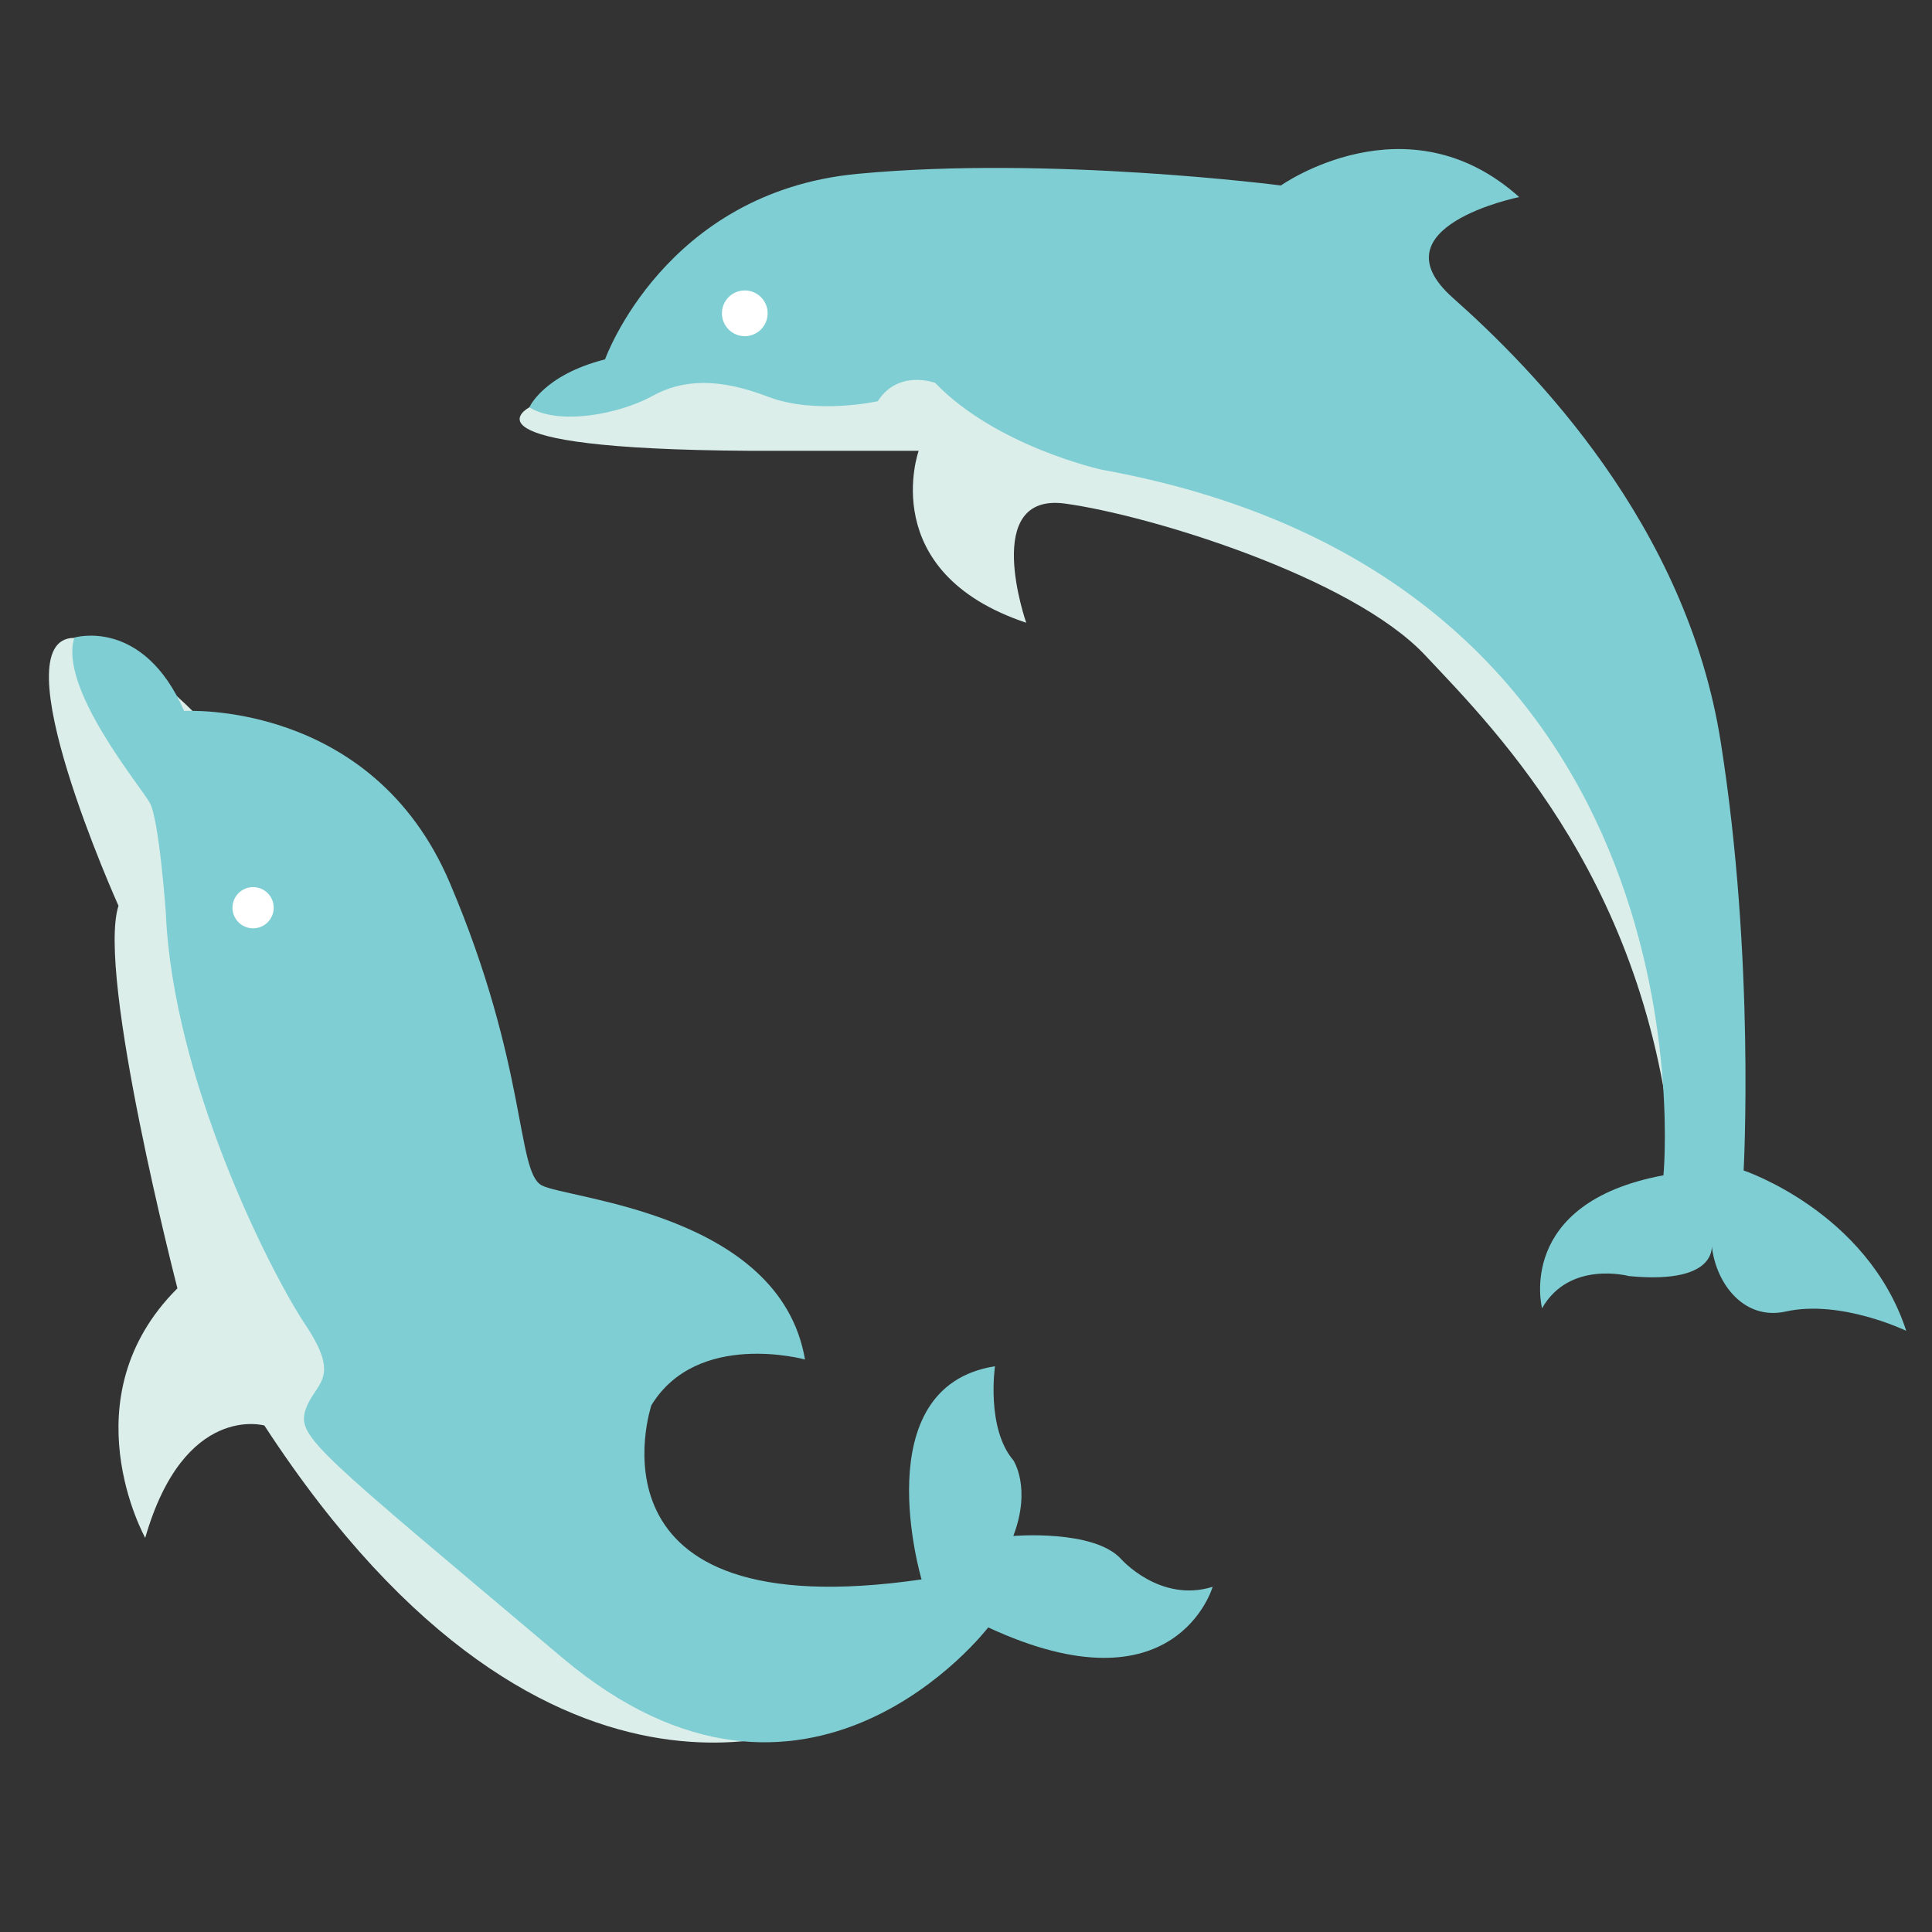 <?xml version="1.0" encoding="utf-8"?>
<!-- Generator: Adobe Illustrator 16.0.0, SVG Export Plug-In . SVG Version: 6.00 Build 0)  -->
<!DOCTYPE svg PUBLIC "-//W3C//DTD SVG 1.1//EN" "http://www.w3.org/Graphics/SVG/1.1/DTD/svg11.dtd">
<svg version="1.1" id="Layer_1" xmlns="http://www.w3.org/2000/svg" xmlns:xlink="http://www.w3.org/1999/xlink" x="0px" y="0px"
	 width="600px" height="600px" viewBox="0 0 600 600" enable-background="new 0 0 600 600" xml:space="preserve">
<rect x="0" y="0" width="600" height="600" fill="#333333" stroke="none"/>
<g>
	<path fill="#DBEEEA" d="M260,533c0,0-87.5,48.4-177.9-90.3c0,0-24.9-7.1-37,34.9c0,0-24.2-43.4,10-77.5c0,0-25.2-97.5-18.3-118.8
		c0,0-37.5-83.3-13.7-83.2c28.4,0.1,80.4,75.4,80.4,75.4l71.1,167.9l47.7,71.1l57.6-5L260,533z"/>
	<path fill="#7FCED3" d="M23.1,198c0,0,21.3-6.4,34.1,22.8c0,0,58.3-3.6,82.5,53.4c24.2,56.9,20.6,89.6,28.5,93.9
		c7.8,4.3,74,8.5,81.8,54.1c0,0-33.4-9.2-47.7,14.2c0,0-23.5,69.7,83.9,54.1c0,0-17.8-59.8,22.8-66.2c0,0-2.8,19.2,5.7,29.2
		c0,0,5.7,8.5,0,23.5c0,0,24.9-2.1,33.4,7.1c0,0,12.1,13.8,28.5,8.7c0,0-11.4,39.7-69.7,12.6c0,0-56.2,73.6-132.3,9.4
		s-82.5-68.5-79.7-77c2.8-8.5,11.4-9.2,0-26.3c-11.4-17.1-41.3-76.8-43.4-128.1c0,0-2.1-29.2-5-34.1C43.7,244.2,18.1,213.6,23.1,198
		z"/>
	<circle fill="#FFFFFF" cx="78.6" cy="281.9" r="6.4"/>
</g>
<g>
	<path fill="#DBEEEA" d="M164.4,126.5c0,0-24.9,12.9,68.3,13.5h52.6c0,0-13.5,37.7,33.4,53.4c0,0-14.2-40.6,12.1-37
		c26.3,3.6,88.9,22.8,111.7,47c22.8,24.2,71.1,72.6,77.5,161.5c0,0,14.9-197.1-92.5-241.9C320.2,78.1,164.4,126.5,164.4,126.5z"/>
	<path fill="#7FCED3" d="M164.4,126.5c0,0,4.3-10,23.5-14.9c0,0,18.5-51.9,78.3-57.6c59.8-5.7,131.6,3.6,131.6,3.6s39.1-27.7,74,3.6
		c0,0-45.5,9.2-20.6,31.3c24.9,22.1,72.6,70.4,83.2,138c10.7,67.6,7.1,133,7.1,133s38.4,12.8,50.5,49.8c0,0-20.3-9.8-37.4-6
		c-13.5,3-22.4-9.6-23.1-21.7c0,0,3.6,13.5-25.6,10.7c0,0-18.5-5-27,10c0,0-8.5-32.7,37.7-41.3c0,0,17.8-184.3-174.3-219.1
		c0,0-32.7-7.1-51.9-27c0,0-11.4-4.3-17.8,5.7c0,0-19.2,4.3-34.1-1.4c-14.9-5.7-26.3-5.7-36.3,0
		C192.1,128.6,173.6,132.2,164.4,126.5z"/>
	<circle fill="#FFFFFF" cx="231.3" cy="97.3" r="7.1"/>
</g>
</svg>

